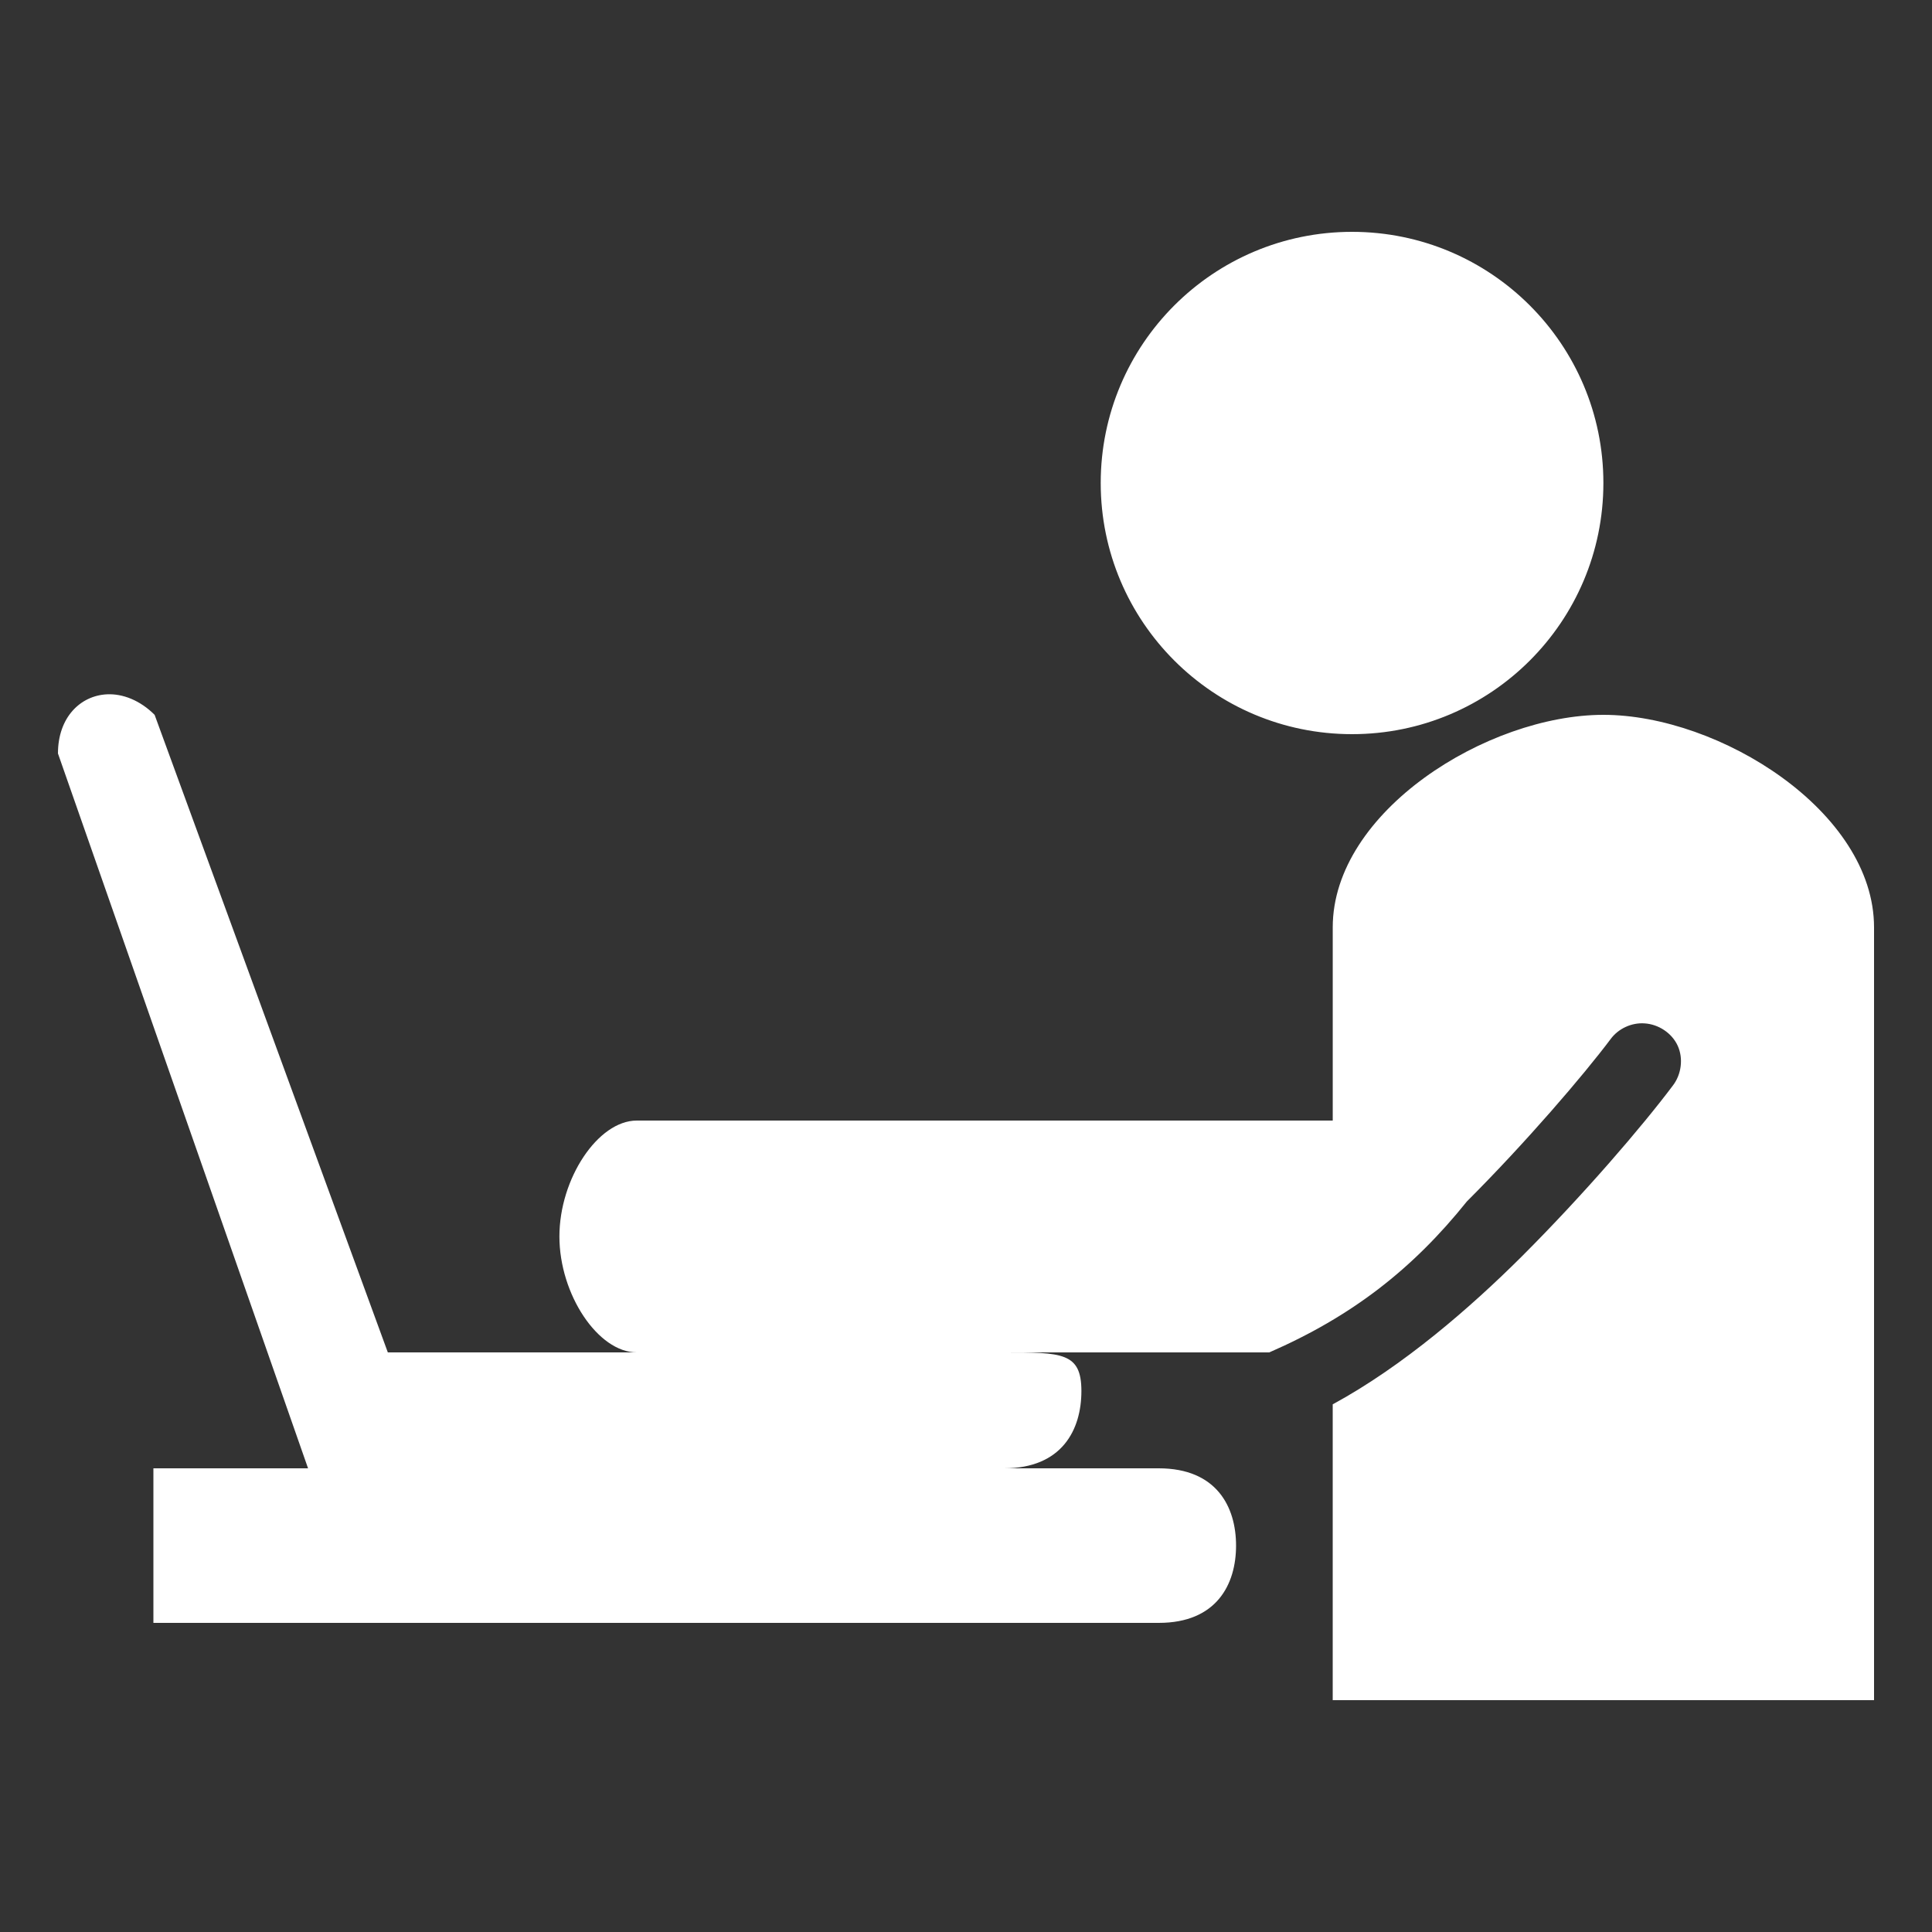 <svg height='100px' width='100px'  fill="#ffffff" xmlns:dc="http://purl.org/dc/elements/1.1/" xmlns:cc="http://creativecommons.org/ns#" xmlns:rdf="http://www.w3.org/1999/02/22-rdf-syntax-ns#" xmlns:svg="http://www.w3.org/2000/svg" xmlns="http://www.w3.org/2000/svg" xmlns:sodipodi="http://sodipodi.sourceforge.net/DTD/sodipodi-0.dtd" xmlns:inkscape="http://www.inkscape.org/namespaces/inkscape" version="1.1" x="0px" y="0px" viewBox="0 0 100 100"><rect x="0" y="0" width="100" height="100" fill="#333333" stroke="none"/><g transform="translate(0,-952.362)"><path d="m 69.982,964.362 c 7.184,0 13.009,5.82 13.009,13 0,7.18 -5.824,13 -13.009,13 -7.184,0 -13.009,-5.82 -13.009,-13 0,-7.18 5.824,-13 13.009,-13 z m -64.449,23.938 c 0.821,-0.041 1.72,0.312 2.47,1.062 l 12.071,33 12.884,0 c -2.001,0 -4.003,-3 -4.003,-6 0,-3 2.001,-6 4.003,-6 l 36.024,0 0,-10 c 0,-6 8.005,-11 14.009,-11 6.004,0 14.009,5 14.009,11 l 0,40 -28.019,0 0,-15.312 c 3.661,-1.987 7.153,-5.032 9.788,-7.656 3.203,-3.2 6.221,-6.716 7.818,-8.844 0.442,-0.573 0.551,-1.404 0.25,-2.062 -0.301,-0.658 -0.997,-1.114 -1.72,-1.156 -0.67,-0.046 -1.354,0.271 -1.751,0.812 -1.405,1.872 -4.391,5.357 -7.442,8.406 -2.803,3.498 -5.951,5.948 -10.226,7.812 l -13.728,0 c 3.002,0 4.003,0 4.003,2 0,2 -1.001,4 -4.003,4 l 8.005,0 c 3.002,0 4.003,2 4.003,4 0,2 -1.001,4 -4.003,4 l -52.035,0 0,-8 8.005,0 L 3,991.362 c 0,-1.875 1.165,-2.994 2.533,-3.062 z" style="color:#000000;enable-background:accumulate;" fill="#ffffff" stroke="none" marker="none" visibility="visible" display="inline" overflow="visible"></path></g></svg>